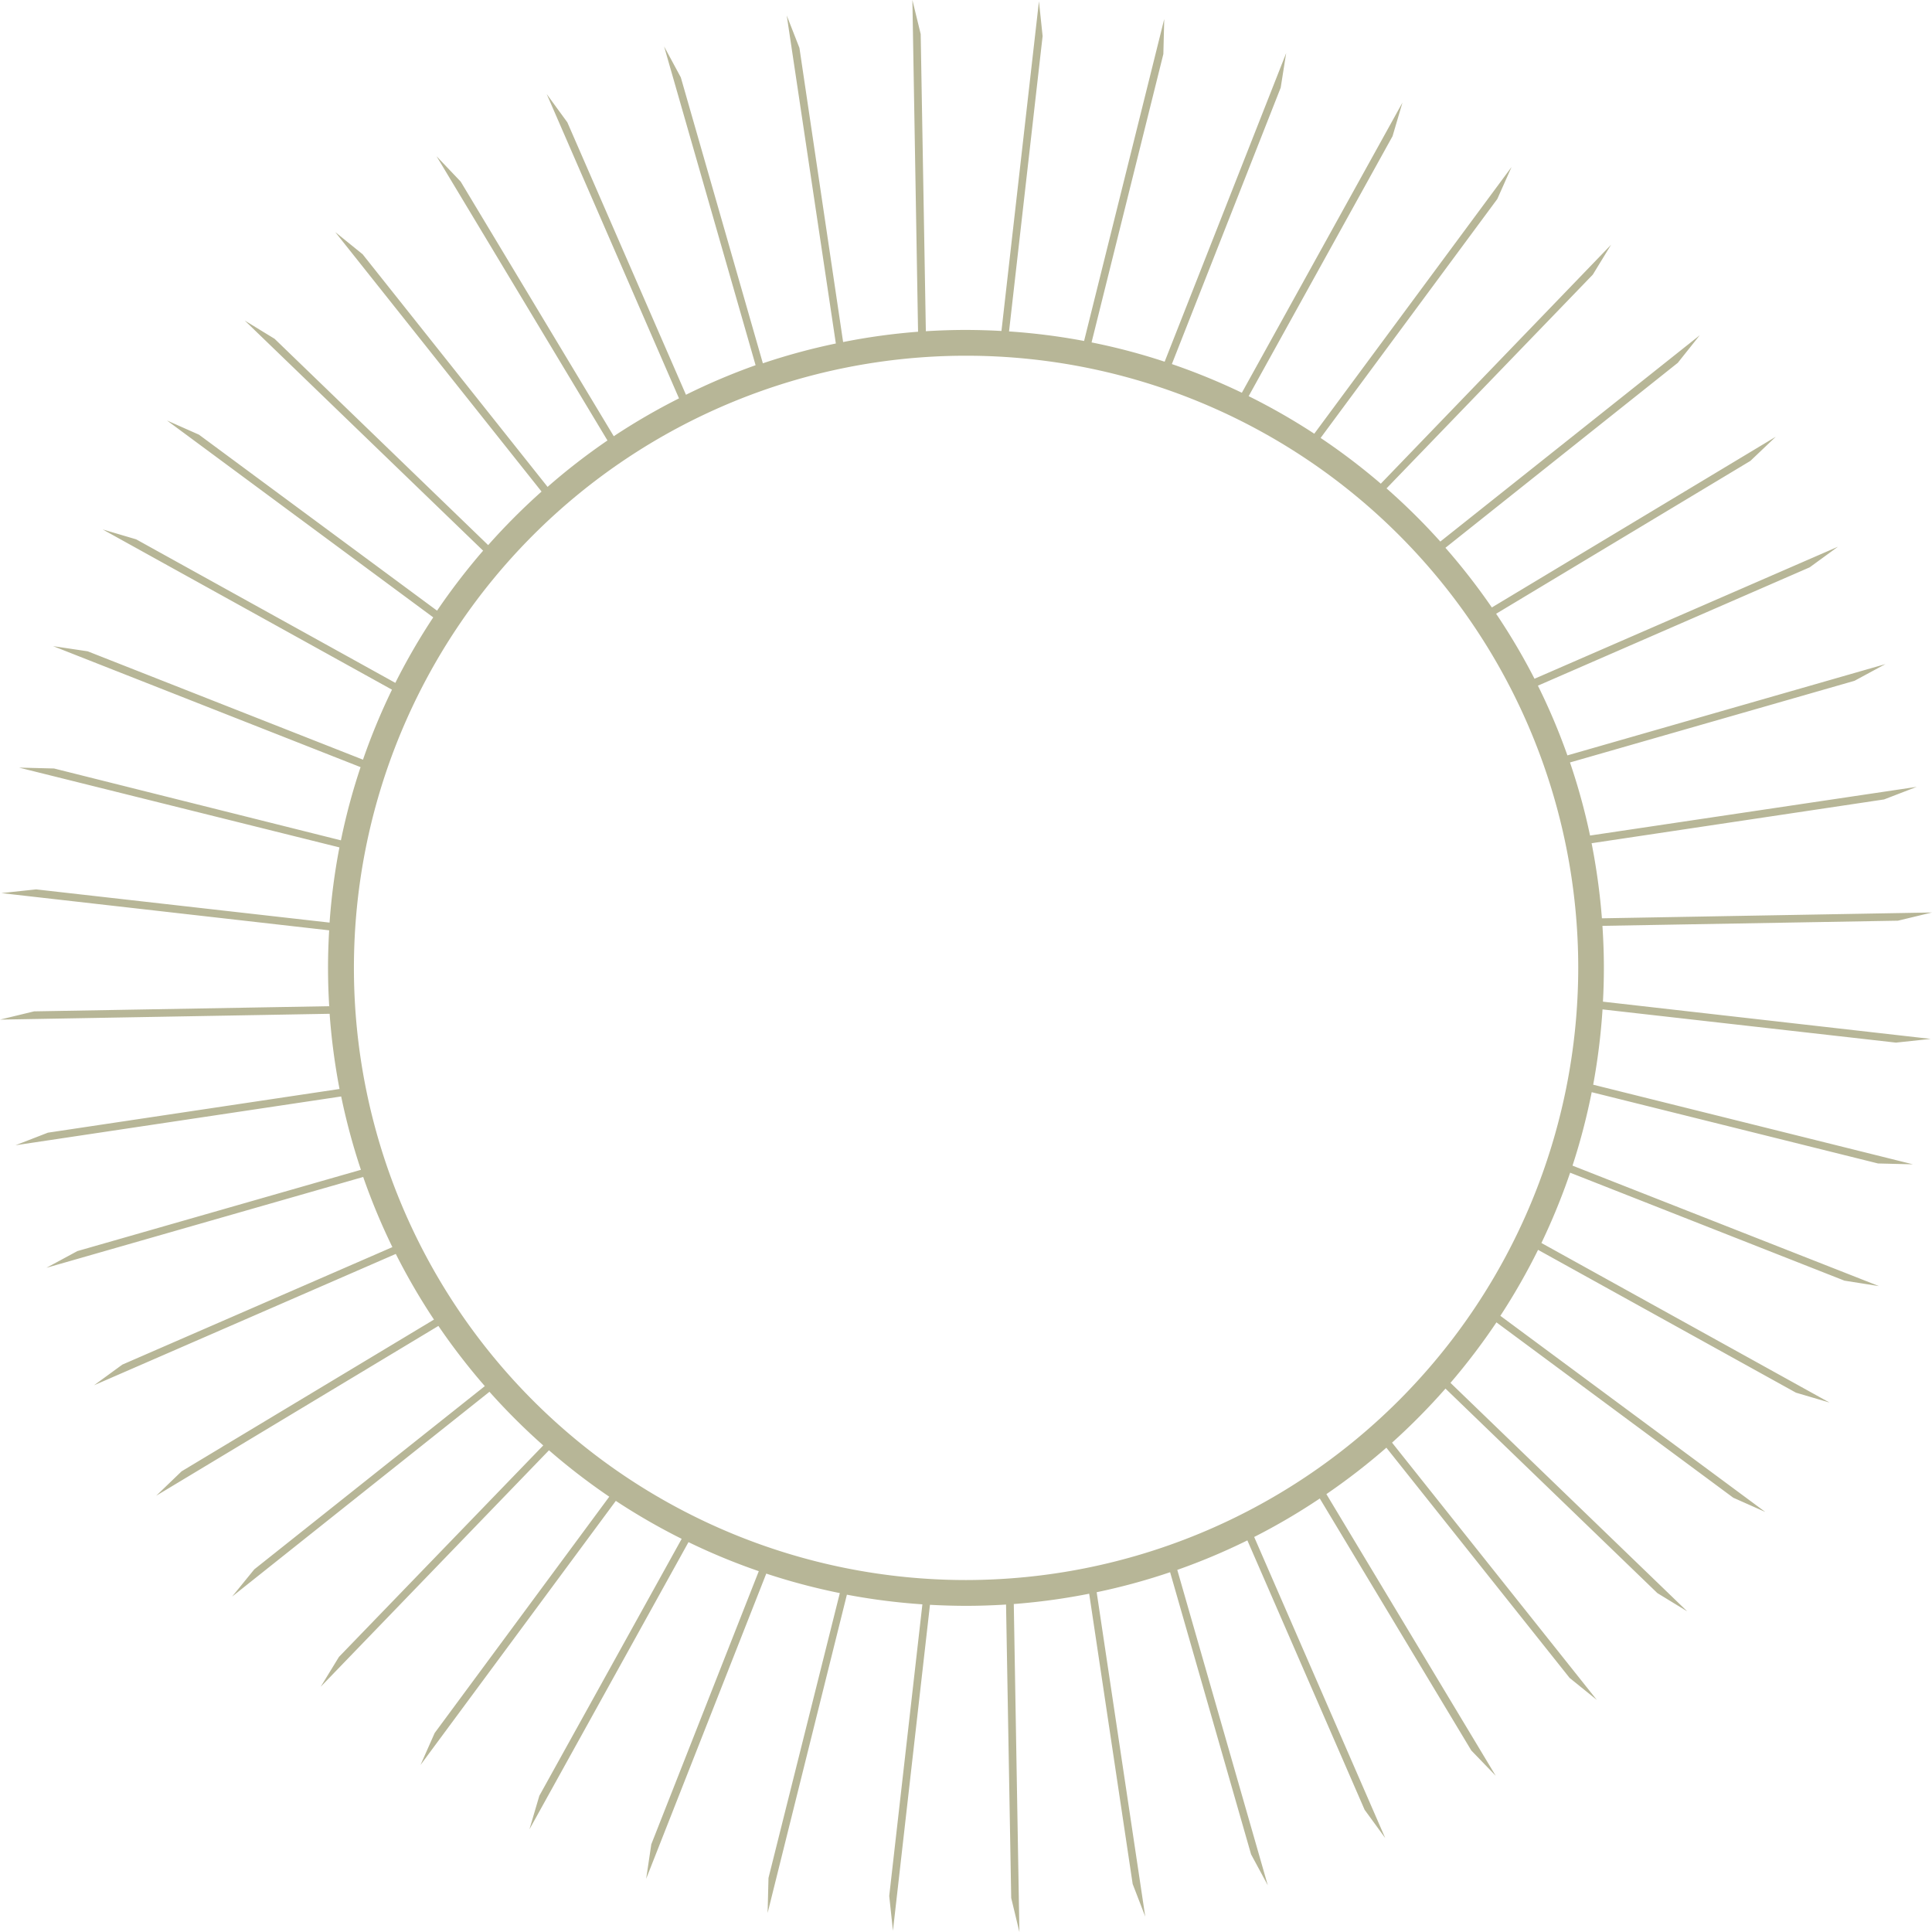 <svg xmlns="http://www.w3.org/2000/svg" viewBox="0 0 374.59 374.59"><defs><style>.cls-1{fill:#b7b697;}</style></defs><title>halo2</title><g id="Layer_2" data-name="Layer 2"><g id="Layer_1-2" data-name="Layer 1"><path class="cls-1" d="M367.6,202.15l6.75-.72-63.56-7.22q.18-3.26.18-6.55c0-2.74-.1-5.46-.28-8.15l57.3-1,6.6-1.59-64,1.13a126.56,126.56,0,0,0-2-14.56L365.3,155l6.33-2.44L308.29,162a121.29,121.29,0,0,0-3.89-14.17L359.56,132l6-3.24L303.9,146.46a121.19,121.19,0,0,0-5.72-13.52L350.87,110l5.49-4-58.84,25.6A123.06,123.06,0,0,0,290.08,119l49.3-29.64,4.92-4.68-55.05,33.1a124.88,124.88,0,0,0-9-11.57l45.05-35.86L329.56,65l-50.3,40a123.76,123.76,0,0,0-10.43-10.31l40-41.45,3.54-5.79L267.72,93.78a124.43,124.43,0,0,0-11.67-8.87l34.26-46.33,2.76-6.2L254.82,84.09a123.71,123.71,0,0,0-12.72-7.28L270,26.4l1.92-6.51L240.78,76.15a123.76,123.76,0,0,0-13.57-5.56L248.31,17l1.06-6.7L225.81,70.13a119.91,119.91,0,0,0-14.17-3.74l13.92-55.91.17-6.79L210.19,66.11a122.29,122.29,0,0,0-14.55-1.85L202.15,7,201.44.25l-7.27,63.92q-3.42-.19-6.89-.2c-2.61,0-5.2.09-7.77.25l-1-57.62L176.9,0,178,64.32a121.76,121.76,0,0,0-14.53,2L155,9.29,152.54,3l9.52,63.6a122.43,122.43,0,0,0-14.15,3.84L132,15l-3.24-6,17.74,61.81A122.9,122.9,0,0,0,133,76.54L110,23.72l-4-5.48,25.65,59A123.79,123.79,0,0,0,119,84.58L89.32,35.21l-4.68-4.92L117.78,85.4a123.23,123.23,0,0,0-11.61,9L70.31,49.3,65,45l40,50.31a125.16,125.16,0,0,0-10.35,10.38l-41.41-40-5.79-3.54,46.22,44.62a126.23,126.23,0,0,0-8.93,11.63L38.58,84.28l-6.2-2.75L84,119.7a122.92,122.92,0,0,0-7.35,12.7L26.4,104.57l-6.5-1.92L76,133.72a124.11,124.11,0,0,0-5.62,13.57L17,126.28l-6.7-1,59.61,23.46a121.9,121.9,0,0,0-3.81,14.19L10.48,149l-6.79-.17,62.12,15.47a122.57,122.57,0,0,0-1.91,14.58L7,172.44l-6.74.72,63.56,7.22c-.14,2.41-.22,4.84-.22,7.28s.08,5,.23,7.43l-57.22,1L0,197.69l63.91-1.13a124.67,124.67,0,0,0,1.92,14.58L9.29,219.61,3,222.05l63.15-9.46a125,125,0,0,0,3.83,14.22L15,242.57l-6,3.24L70.42,228.2a124,124,0,0,0,5.66,13.6L23.72,264.58l-5.48,4,58.5-25.46a123.77,123.77,0,0,0,7.4,12.73L35.21,285.27,30.29,290,85,257.08a125.65,125.65,0,0,0,9,11.67L49.3,304.28,45,309.56l49.9-39.71a124.83,124.83,0,0,0,10.43,10.4l-39.61,41-3.54,5.79,44.26-45.85a123.91,123.91,0,0,0,11.69,9L84.28,336l-2.75,6.21L119.4,291a123,123,0,0,0,12.77,7.36l-27.6,49.82-1.92,6.51L133.49,299a122.37,122.37,0,0,0,13.63,5.63l-20.84,52.95-1,6.7,23.29-59.18a123.48,123.48,0,0,0,14.26,3.78L149,364.11l-.17,6.79,15.37-61.71a123.55,123.55,0,0,0,14.64,1.87l-6.43,56.54.72,6.75,7.18-63.2q3.45.19,6.94.2c2.62,0,5.23-.09,7.81-.25l1,56.89,1.59,6.6L196.56,311a123,123,0,0,0,14.62-2l8.43,56.28,2.44,6.33-9.42-62.9a121,121,0,0,0,14.24-3.88l15.7,54.71,3.24,6-17.55-61.16a122.27,122.27,0,0,0,13.59-5.72l22.73,52.23,4,5.49L243.17,298a123,123,0,0,0,12.72-7.46l29.38,48.86L290,344.3l-32.83-54.61a125.63,125.63,0,0,0,11.63-9l35.53,44.64,5.28,4.27-39.71-49.89a124.93,124.93,0,0,0,10.36-10.48l41.08,39.65,5.79,3.54-45.9-44.3a125.65,125.65,0,0,0,8.91-11.73l45.92,34,6.21,2.76L290.9,255.12a123.94,123.94,0,0,0,7.31-12.79l50,27.69,6.51,1.92L298.86,241a124.77,124.77,0,0,0,5.57-13.63l53.18,20.93,6.7,1.06L304.89,226a123.49,123.49,0,0,0,3.72-14.24l55.51,13.82,6.78.17-62-15.44a125.21,125.21,0,0,0,1.81-14.6ZM187.28,306.35A118.69,118.69,0,1,1,306,187.66,118.82,118.82,0,0,1,187.28,306.35Z"/></g></g></svg>